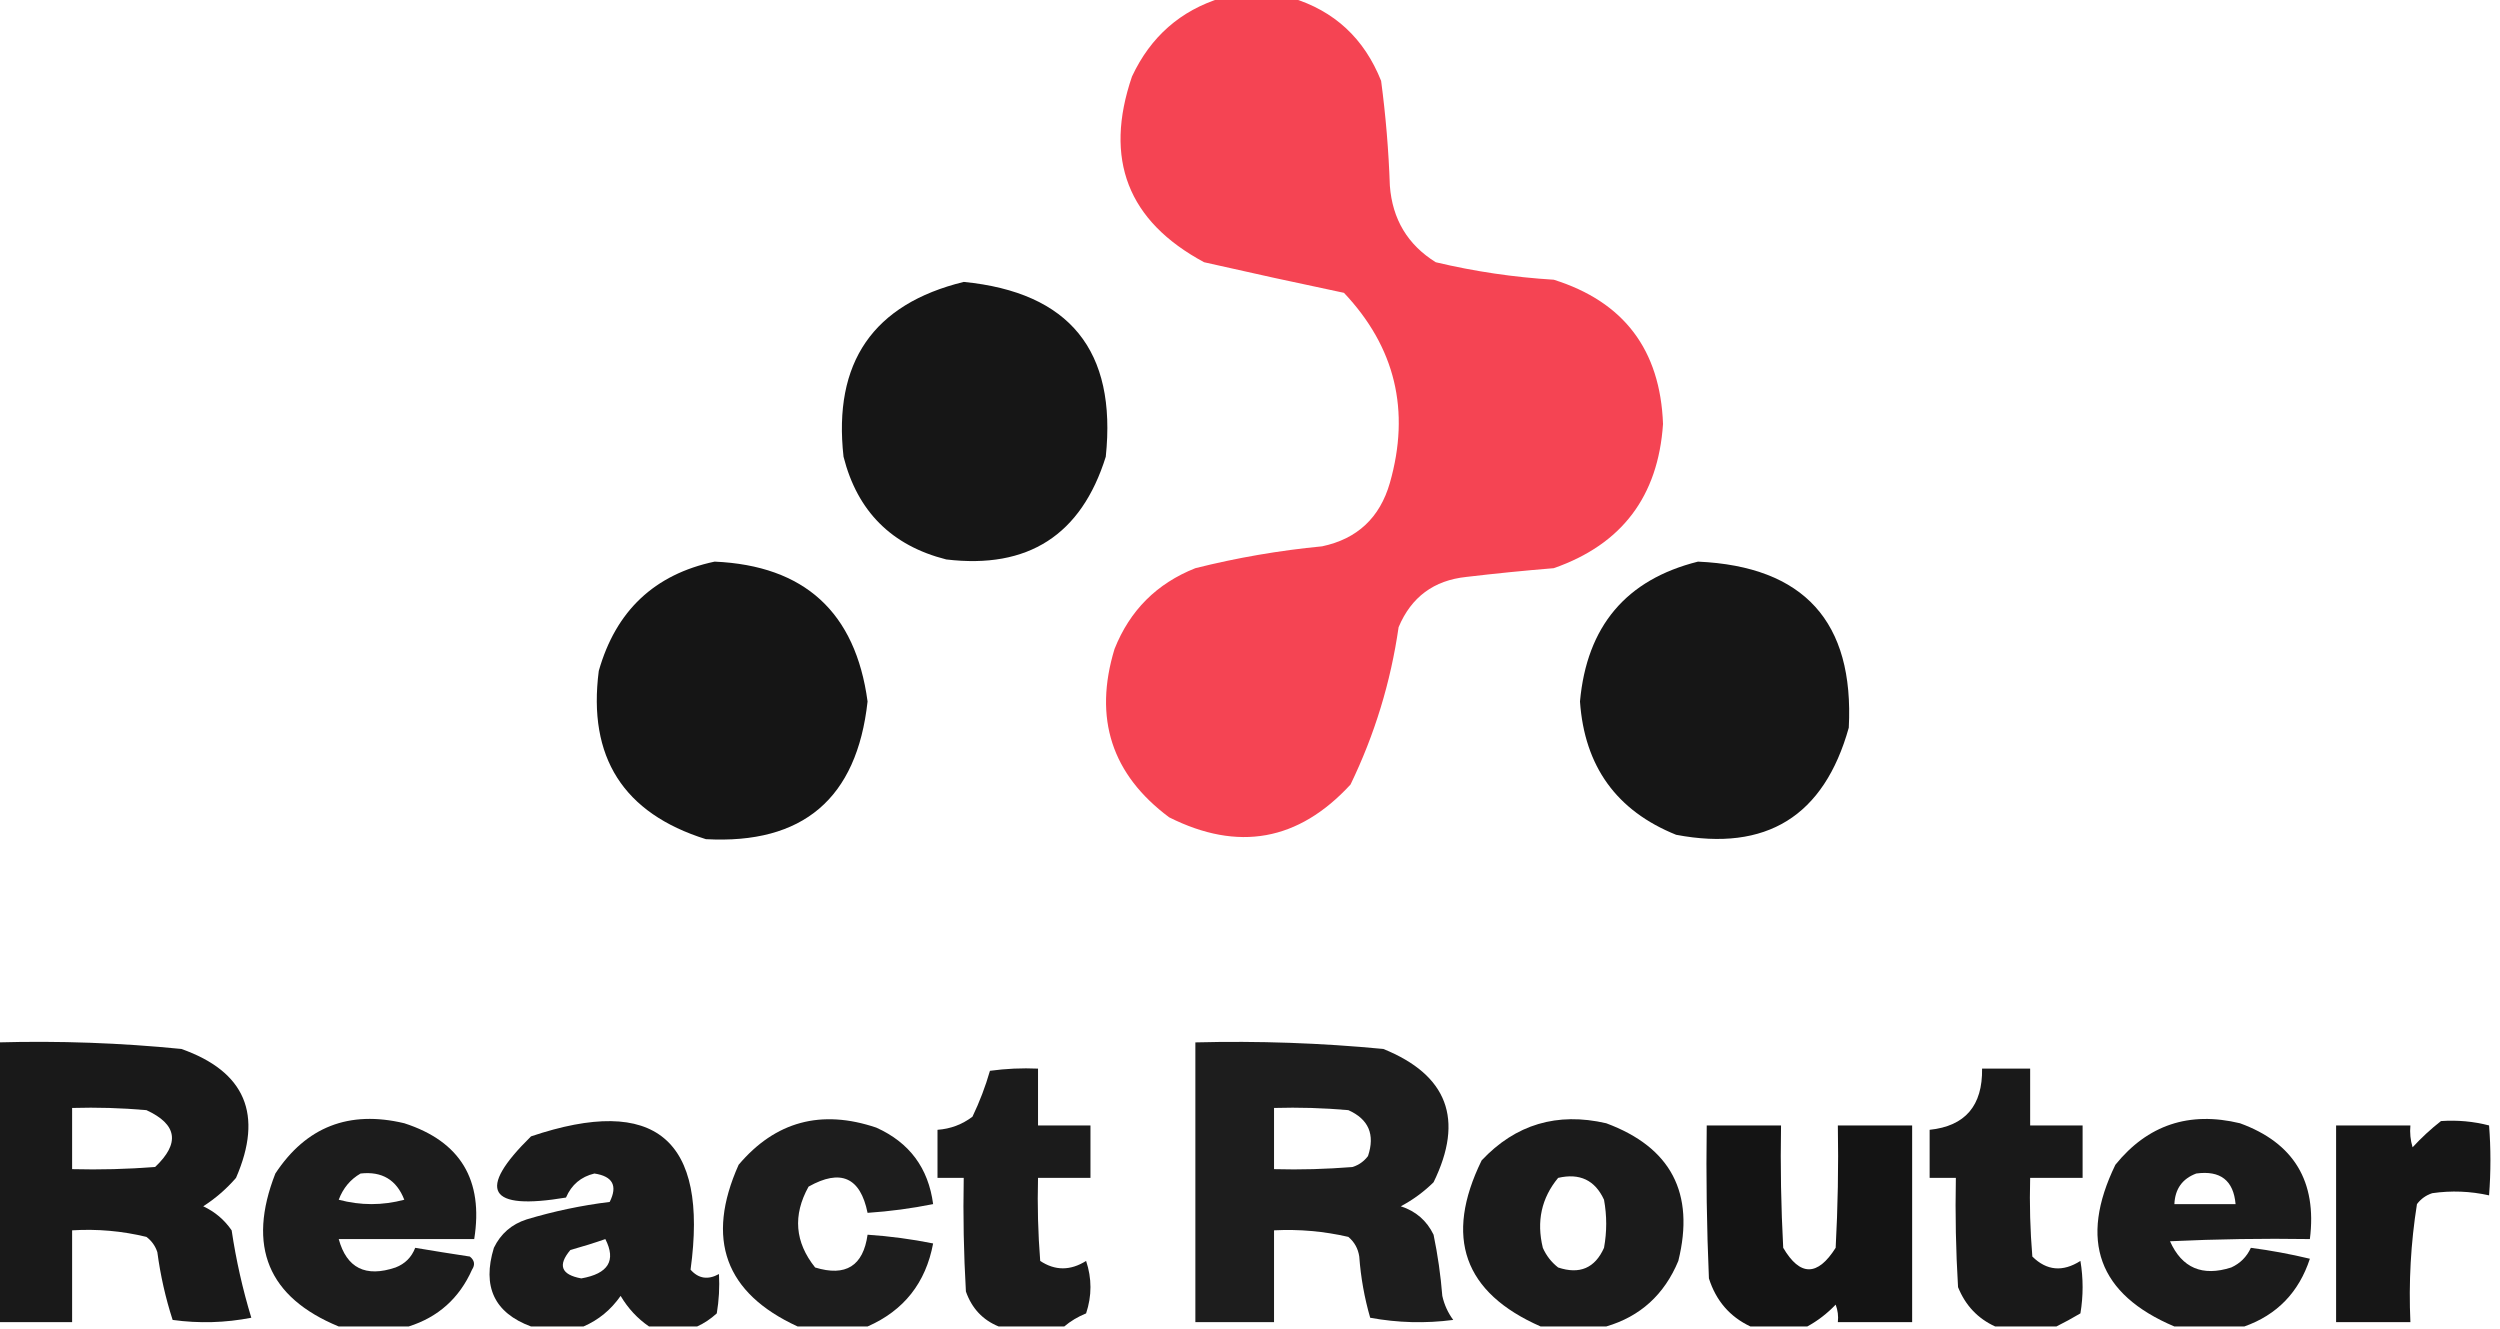 <?xml version="1.0" encoding="UTF-8"?>
<!DOCTYPE svg PUBLIC "-//W3C//DTD SVG 1.1//EN" "http://www.w3.org/Graphics/SVG/1.1/DTD/svg11.dtd">
<svg xmlns="http://www.w3.org/2000/svg" version="1.1" width="572px" height="304px" style="shape-rendering:geometricPrecision; text-rendering:geometricPrecision; image-rendering:optimizeQuality; fill-rule:evenodd; clip-rule:evenodd" xmlns:xlink="http://www.w3.org/1999/xlink">
<g><path style="opacity:0.979" fill="#f54150" d="M 279.5,-0.5 C 284.833,-0.5 290.167,-0.5 295.5,-0.5C 305.301,2.461 312.134,8.795 316,18.5C 317.057,26.464 317.723,34.464 318,42.5C 318.576,50.162 322.076,55.996 328.5,60C 337.363,62.11 346.363,63.443 355.5,64C 371.534,69.033 379.867,80.033 380.5,97C 379.391,113.58 371.058,124.58 355.5,130C 348.821,130.547 342.155,131.213 335.5,132C 328.055,132.781 322.888,136.614 320,143.5C 318.188,156.083 314.522,168.083 309,179.5C 297.104,192.426 283.271,194.926 267.5,187C 254.345,177.199 250.178,164.365 255,148.5C 258.5,139.667 264.667,133.5 273.5,130C 283.039,127.607 292.705,125.94 302.5,125C 310.539,123.296 315.706,118.463 318,110.5C 322.73,93.921 319.23,79.421 307.5,67C 296.846,64.761 286.179,62.428 275.5,60C 258.031,50.608 252.531,36.441 259,17.5C 263.256,8.402 270.089,2.402 279.5,-0.5 Z"/></g>
<g><path style="opacity:0.976" fill="#111111" d="M 220.5,64.5 C 244.719,66.89 255.552,80.224 253,104.5C 247.404,122.415 235.237,130.248 216.5,128C 204,124.833 196.167,117 193,104.5C 190.594,82.926 199.761,69.593 220.5,64.5 Z"/></g>
<g><path style="opacity:0.978" fill="#111111" d="M 163.5,128.5 C 184.074,129.407 195.741,140.073 198.5,160.5C 196.053,182.712 183.72,193.212 161.5,192C 142.615,186.076 134.448,173.242 137,153.5C 140.904,139.758 149.738,131.425 163.5,128.5 Z"/></g>
<g><path style="opacity:0.975" fill="#111111" d="M 388.5,128.5 C 412.76,129.593 424.26,142.26 423,166.5C 417.331,186.751 404.164,194.918 383.5,191C 369.866,185.512 362.533,175.346 361.5,160.5C 363.065,143.278 372.065,132.611 388.5,128.5 Z"/></g>
<g><path style="opacity:0.963" fill="#111111" d="M -0.5,238.5 C 13.545,238.112 27.545,238.612 41.5,240C 56.126,245.176 60.292,255.009 54,269.5C 51.795,272.04 49.295,274.207 46.5,276C 49.171,277.25 51.337,279.083 53,281.5C 54.014,288.297 55.514,294.964 57.5,301.5C 51.528,302.664 45.528,302.83 39.5,302C 37.875,296.98 36.708,291.814 36,286.5C 35.535,285.069 34.701,283.903 33.5,283C 27.928,281.649 22.262,281.149 16.5,281.5C 16.5,288.5 16.5,295.5 16.5,302.5C 10.833,302.5 5.167,302.5 -0.5,302.5C -0.5,281.167 -0.5,259.833 -0.5,238.5 Z M 16.5,253.5 C 22.176,253.334 27.843,253.501 33.5,254C 40.558,257.25 41.225,261.583 35.5,267C 29.175,267.5 22.842,267.666 16.5,267.5C 16.5,262.833 16.5,258.167 16.5,253.5 Z"/></g>
<g><path style="opacity:0.949" fill="#111111" d="M 273.5,238.5 C 287.874,238.131 302.207,238.631 316.5,240C 331.204,245.947 335.037,256.114 328,270.5C 325.766,272.7 323.266,274.533 320.5,276C 323.937,277.105 326.437,279.272 328,282.5C 328.958,287.123 329.625,291.79 330,296.5C 330.45,298.519 331.283,300.352 332.5,302C 326.141,302.831 319.807,302.664 313.5,301.5C 312.179,296.934 311.345,292.267 311,287.5C 310.727,285.671 309.893,284.171 308.5,283C 302.912,281.711 297.245,281.211 291.5,281.5C 291.5,288.5 291.5,295.5 291.5,302.5C 285.5,302.5 279.5,302.5 273.5,302.5C 273.5,281.167 273.5,259.833 273.5,238.5 Z M 291.5,253.5 C 297.176,253.334 302.843,253.501 308.5,254C 313.143,256.072 314.643,259.572 313,264.5C 312.097,265.701 310.931,266.535 309.5,267C 303.509,267.499 297.509,267.666 291.5,267.5C 291.5,262.833 291.5,258.167 291.5,253.5 Z"/></g>
<g><path style="opacity:0.959" fill="#121212" d="M 243.5,303.5 C 238.5,303.5 233.5,303.5 228.5,303.5C 224.853,302.017 222.353,299.35 221,295.5C 220.5,286.84 220.334,278.173 220.5,269.5C 218.5,269.5 216.5,269.5 214.5,269.5C 214.5,265.833 214.5,262.167 214.5,258.5C 217.475,258.287 220.142,257.287 222.5,255.5C 224.136,252.089 225.469,248.589 226.5,245C 230.152,244.501 233.818,244.335 237.5,244.5C 237.5,248.833 237.5,253.167 237.5,257.5C 241.5,257.5 245.5,257.5 249.5,257.5C 249.5,261.5 249.5,265.5 249.5,269.5C 245.5,269.5 241.5,269.5 237.5,269.5C 237.334,275.842 237.5,282.175 238,288.5C 241.4,290.758 244.9,290.758 248.5,288.5C 249.833,292.5 249.833,296.5 248.5,300.5C 246.604,301.275 244.937,302.275 243.5,303.5 Z"/></g>
<g><path style="opacity:0.965" fill="#121212" d="M 470.5,303.5 C 465.833,303.5 461.167,303.5 456.5,303.5C 452.521,301.685 449.688,298.685 448,294.5C 447.5,286.173 447.334,277.84 447.5,269.5C 445.5,269.5 443.5,269.5 441.5,269.5C 441.5,265.833 441.5,262.167 441.5,258.5C 449.632,257.653 453.632,252.986 453.5,244.5C 457.167,244.5 460.833,244.5 464.5,244.5C 464.5,248.833 464.5,253.167 464.5,257.5C 468.5,257.5 472.5,257.5 476.5,257.5C 476.5,261.5 476.5,265.5 476.5,269.5C 472.5,269.5 468.5,269.5 464.5,269.5C 464.334,275.509 464.501,281.509 465,287.5C 468.285,290.743 471.952,291.076 476,288.5C 476.667,292.5 476.667,296.5 476,300.5C 474.124,301.609 472.291,302.609 470.5,303.5 Z"/></g>
<g><path style="opacity:0.957" fill="#121212" d="M 93.5,303.5 C 88.167,303.5 82.833,303.5 77.5,303.5C 61.318,296.83 56.484,285.163 63,268.5C 70.038,257.816 79.871,253.982 92.5,257C 105.329,261.14 110.663,269.973 108.5,283.5C 98.167,283.5 87.833,283.5 77.5,283.5C 79.319,290.147 83.652,292.314 90.5,290C 92.667,289.167 94.167,287.667 95,285.5C 99.134,286.196 103.3,286.863 107.5,287.5C 108.583,288.365 108.749,289.365 108,290.5C 105.093,297.029 100.259,301.362 93.5,303.5 Z M 82.5,268.5 C 87.4,267.948 90.734,269.948 92.5,274.5C 87.5,275.833 82.5,275.833 77.5,274.5C 78.497,271.845 80.164,269.845 82.5,268.5 Z"/></g>
<g><path style="opacity:0.955" fill="#111111" d="M 159.5,303.5 C 155.833,303.5 152.167,303.5 148.5,303.5C 145.861,301.691 143.694,299.358 142,296.5C 139.783,299.677 136.95,302.011 133.5,303.5C 129.5,303.5 125.5,303.5 121.5,303.5C 113.114,300.389 110.281,294.389 113,285.5C 114.563,282.272 117.063,280.105 120.5,279C 126.715,277.131 133.048,275.797 139.5,275C 141.355,271.295 140.189,269.129 136,268.5C 132.927,269.239 130.76,271.072 129.5,274C 111.618,277.001 108.952,272.334 121.5,260C 149.932,250.422 162.099,260.589 158,290.5C 159.808,292.558 161.975,292.892 164.5,291.5C 164.665,294.518 164.498,297.518 164,300.5C 162.591,301.781 161.091,302.781 159.5,303.5 Z M 138.5,283.5 C 141.022,288.416 139.189,291.416 133,292.5C 128.388,291.658 127.554,289.491 130.5,286C 133.31,285.218 135.977,284.384 138.5,283.5 Z"/></g>
<g><path style="opacity:0.946" fill="#111111" d="M 198.5,303.5 C 193.167,303.5 187.833,303.5 182.5,303.5C 165.892,295.861 161.392,283.527 169,266.5C 177.4,256.578 187.9,253.744 200.5,258C 208.078,261.413 212.411,267.246 213.5,275.5C 208.538,276.496 203.538,277.163 198.5,277.5C 196.848,269.367 192.348,267.367 185,271.5C 181.364,278.038 181.864,284.204 186.5,290C 193.5,292.152 197.5,289.652 198.5,282.5C 203.538,282.837 208.538,283.504 213.5,284.5C 211.812,293.514 206.812,299.847 198.5,303.5 Z"/></g>
<g><path style="opacity:0.96" fill="#121212" d="M 367.5,303.5 C 362.5,303.5 357.5,303.5 352.5,303.5C 334.894,295.761 330.394,283.095 339,265.5C 346.767,257.248 356.267,254.414 367.5,257C 382.338,262.507 387.838,273.007 384,288.5C 380.802,296.205 375.302,301.205 367.5,303.5 Z M 356.5,269.5 C 361.439,268.352 364.939,270.019 367,274.5C 367.667,278.167 367.667,281.833 367,285.5C 364.928,290.143 361.428,291.643 356.5,290C 354.951,288.786 353.785,287.286 353,285.5C 351.52,279.451 352.686,274.118 356.5,269.5 Z"/></g>
<g><path style="opacity:0.958" fill="#121212" d="M 513.5,303.5 C 508.167,303.5 502.833,303.5 497.5,303.5C 480.097,296.139 475.597,283.806 484,266.5C 491.387,257.371 500.887,254.204 512.5,257C 524.832,261.482 530.165,270.316 528.5,283.5C 517.828,283.333 507.161,283.5 496.5,284C 499.225,290.115 503.892,292.115 510.5,290C 512.552,289.07 514.052,287.57 515,285.5C 519.529,286.095 524.029,286.928 528.5,288C 525.982,295.683 520.982,300.85 513.5,303.5 Z M 502.5,268.5 C 508.029,267.75 511.029,270.083 511.5,275.5C 506.833,275.5 502.167,275.5 497.5,275.5C 497.649,272.026 499.316,269.693 502.5,268.5 Z"/></g>
<g><path style="opacity:0.978" fill="#121212" d="M 558.5,256.5 C 562.24,256.241 565.906,256.574 569.5,257.5C 569.913,262.767 569.913,268.101 569.5,273.5C 565.204,272.537 560.871,272.371 556.5,273C 555.069,273.465 553.903,274.299 553,275.5C 551.586,284.418 551.086,293.418 551.5,302.5C 545.833,302.5 540.167,302.5 534.5,302.5C 534.5,287.5 534.5,272.5 534.5,257.5C 540.167,257.5 545.833,257.5 551.5,257.5C 551.34,259.199 551.506,260.866 552,262.5C 554.063,260.266 556.229,258.266 558.5,256.5 Z"/></g>
<g><path style="opacity:0.987" fill="#121212" d="M 413.5,303.5 C 409.167,303.5 404.833,303.5 400.5,303.5C 395.793,301.285 392.627,297.618 391,292.5C 390.5,280.838 390.333,269.171 390.5,257.5C 396.167,257.5 401.833,257.5 407.5,257.5C 407.334,266.839 407.5,276.173 408,285.5C 411.853,292.053 415.853,292.053 420,285.5C 420.5,276.173 420.666,266.839 420.5,257.5C 426.167,257.5 431.833,257.5 437.5,257.5C 437.5,272.5 437.5,287.5 437.5,302.5C 431.833,302.5 426.167,302.5 420.5,302.5C 420.657,301.127 420.49,299.793 420,298.5C 418.035,300.55 415.868,302.217 413.5,303.5 Z"/></g>
</svg>
